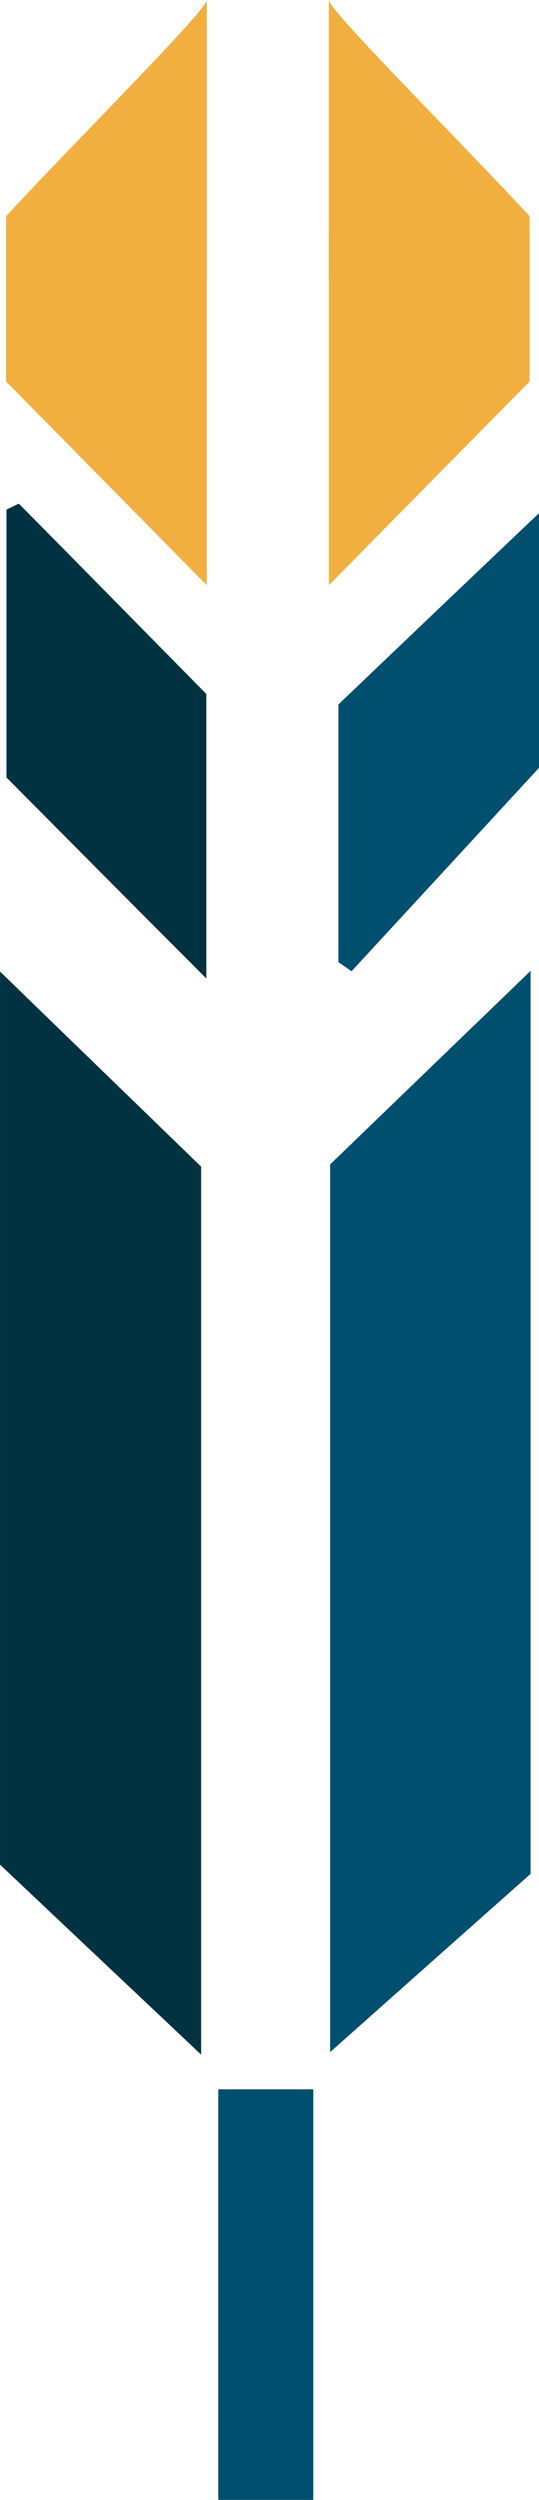 <svg xmlns="http://www.w3.org/2000/svg" width="20.603" height="95.545" viewBox="0 0 20.603 95.545">
  <g id="Group_2247" data-name="Group 2247" transform="translate(-167.971 -4522.28)">
    <path id="Path_1934" data-name="Path 1934" d="M3002.657-2494.536v10.874c-2.626-2.63-5.044-5.068-7.639-7.682v-10.243c.16-.069.312-.154.472-.223C2997.876-2499.4,3000.254-2496.974,3002.657-2494.536Z" transform="translate(-2826.799 7043.34)" fill="#003242"/>
    <path id="Path_1935" data-name="Path 1935" d="M2995.734-2510.941a2.55,2.55,0,0,1,2.717,2.521c1.37-1.306,2.764-2.636,4.221-4.027q0-5.342,0-10.684c.006.388-5.14,5.517-7.67,8.262v4.006A3.568,3.568,0,0,1,2995.734-2510.941Z" transform="translate(-2826.797 7045.412)" fill="#f1af40"/>
    <path id="Path_1936" data-name="Path 1936" d="M3002.43-2474.548v33.937c-2.739-2.584-5.148-4.861-7.687-7.26v-34.136C2997.121-2479.692,2999.643-2477.255,3002.43-2474.548Z" transform="translate(-2826.771 7041.417)" fill="#003242"/>
    <path id="Path_1937" data-name="Path 1937" d="M3002.671-2513.305H2995v5.708l7.671,7.786Z" transform="translate(-2826.797 7044.457)" fill="#f1af40"/>
    <path id="Path_1938" data-name="Path 1938" d="M3016.737-2501.41v9.735c-2.53,2.746-4.845,5.26-7.167,7.775-.168-.124-.336-.239-.5-.347v-9.851C3011.757-2496.666,3014.239-2499.034,3016.737-2501.41Z" transform="translate(-2828.163 7043.302)" fill="#004f6f"/>
    <path id="Path_1939" data-name="Path 1939" d="M3016.383-2482.032v34.512q-3.664,3.253-7.663,6.813v-33.927C3011.54-2477.357,3013.958-2479.694,3016.383-2482.032Z" transform="translate(-2828.13 7041.418)" fill="#004f6f"/>
    <path id="Path_1940" data-name="Path 1940" d="M3015.605-2510.941a2.55,2.55,0,0,0-2.717,2.521c-1.371-1.306-2.764-2.636-4.221-4.027q0-5.342,0-10.684c-.006.388,5.14,5.517,7.671,8.262v4.006A3.572,3.572,0,0,0,3015.605-2510.941Z" transform="translate(-2828.125 7045.412)" fill="#f1af40"/>
    <path id="Path_1941" data-name="Path 1941" d="M3008.668-2513.305h7.671v5.708l-7.671,7.786Z" transform="translate(-2828.125 7044.457)" fill="#f1af40"/>
    <rect id="Rectangle_3512" data-name="Rectangle 3512" width="3.631" height="15.694" transform="translate(176.315 4602.131)" fill="#004f6f"/>
  </g>
</svg>
